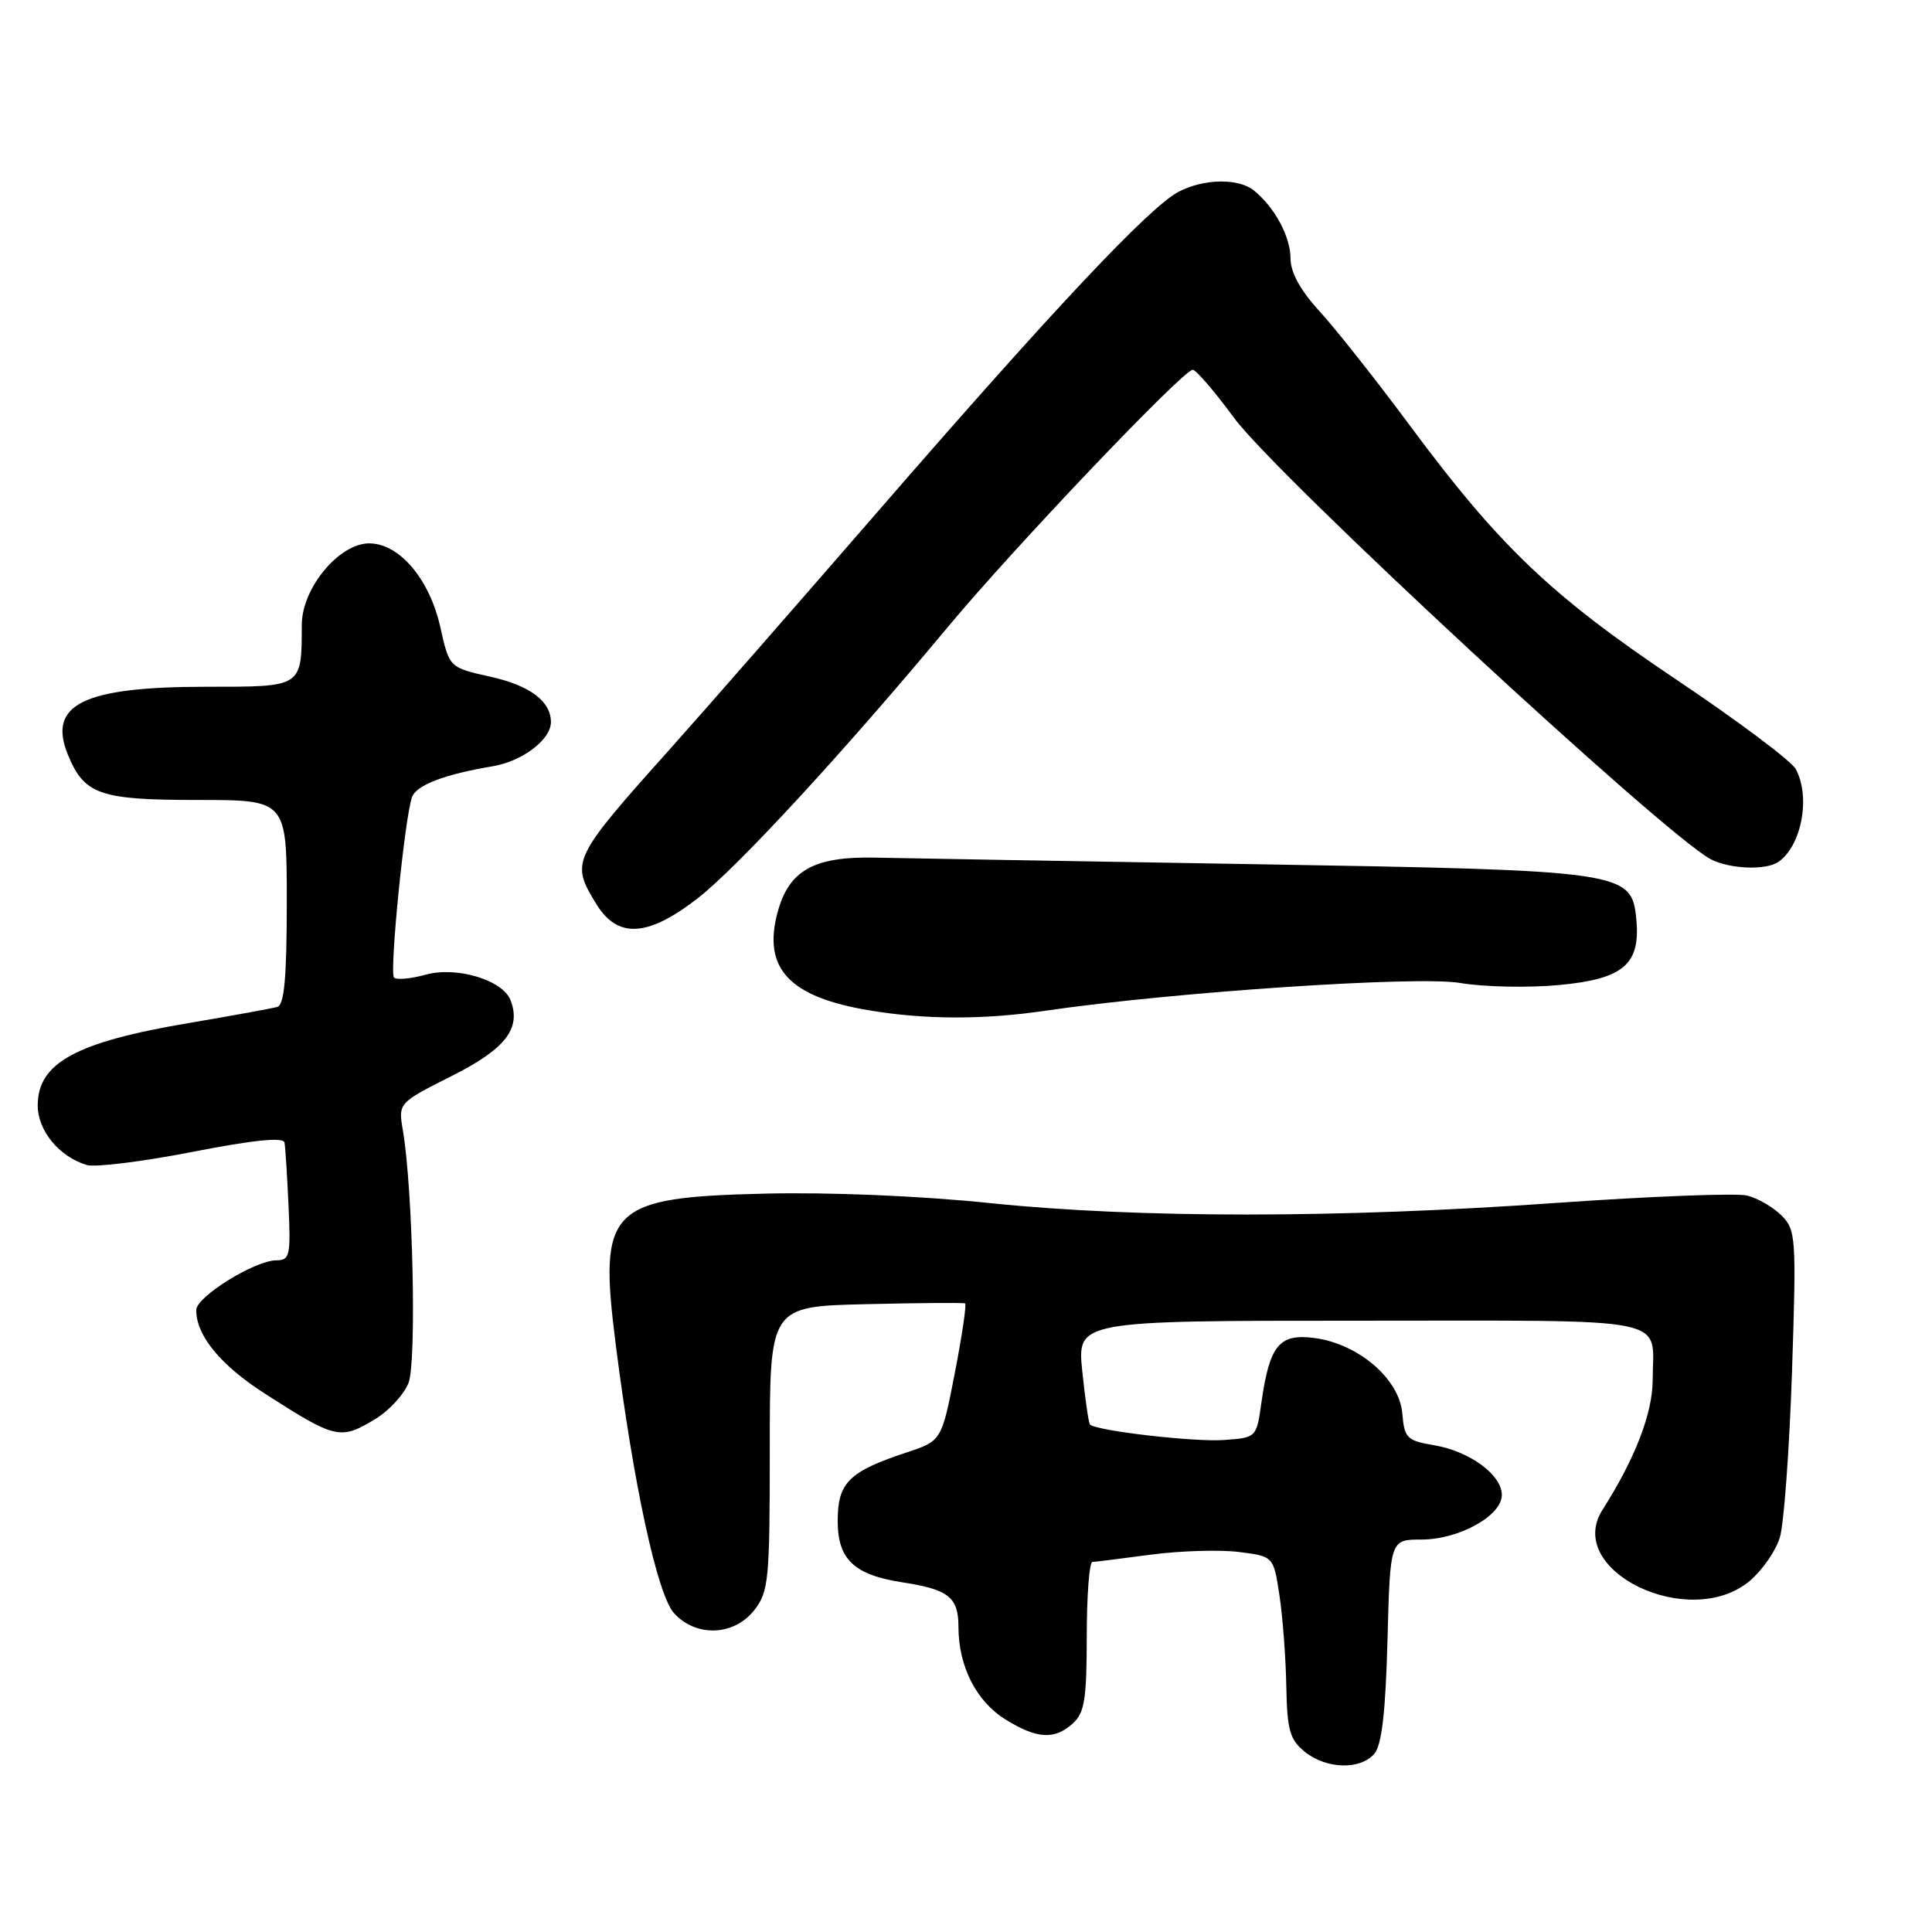 <?xml version="1.0" encoding="UTF-8" standalone="no"?>
<!DOCTYPE svg PUBLIC "-//W3C//DTD SVG 1.1//EN" "http://www.w3.org/Graphics/SVG/1.1/DTD/svg11.dtd" >
<svg xmlns="http://www.w3.org/2000/svg" xmlns:xlink="http://www.w3.org/1999/xlink" version="1.1" viewBox="0 0 256 256">
 <g >
 <path fill="currentColor"
d=" M 182.13 232.35 C 183.10 231.18 183.60 226.76 183.85 217.35 C 184.20 204.00 184.20 204.00 188.35 204.00 C 193.33 203.99 199.00 200.85 199.00 198.09 C 199.00 195.42 194.74 192.30 190.03 191.50 C 186.41 190.89 186.09 190.57 185.81 187.27 C 185.42 182.72 180.02 178.08 174.22 177.30 C 169.50 176.67 168.23 178.21 167.14 185.87 C 166.49 190.50 166.49 190.50 162.14 190.81 C 158.24 191.09 145.26 189.59 144.43 188.76 C 144.25 188.58 143.79 185.41 143.41 181.72 C 142.72 175.00 142.72 175.00 180.25 175.00 C 222.36 175.00 219.01 174.32 218.99 182.83 C 218.98 187.26 216.66 193.28 212.34 200.06 C 207.20 208.12 223.89 216.17 231.86 209.47 C 233.51 208.07 235.31 205.49 235.84 203.72 C 236.38 201.95 237.10 192.08 237.45 181.78 C 238.04 163.93 237.97 162.97 236.06 161.06 C 234.95 159.95 232.91 158.77 231.52 158.42 C 230.13 158.07 218.76 158.51 206.25 159.39 C 177.40 161.44 150.76 161.44 131.12 159.41 C 121.93 158.46 109.98 157.96 101.44 158.16 C 80.65 158.65 79.29 160.02 81.58 178.09 C 83.94 196.74 87.10 211.31 89.31 213.75 C 92.22 216.96 97.24 216.78 99.93 213.37 C 101.86 210.91 102.00 209.44 102.00 191.92 C 102.00 173.11 102.00 173.11 114.75 172.81 C 121.76 172.64 127.67 172.60 127.88 172.71 C 128.09 172.83 127.48 176.98 126.52 181.92 C 124.77 190.92 124.77 190.92 120.09 192.47 C 112.47 195.00 111.00 196.46 111.00 201.53 C 111.00 206.64 113.17 208.69 119.64 209.68 C 125.71 210.62 127.00 211.65 127.00 215.57 C 127.00 220.81 129.36 225.44 133.25 227.85 C 137.43 230.43 139.73 230.56 142.17 228.35 C 143.71 226.96 144.00 225.11 144.00 216.85 C 144.00 211.43 144.34 206.99 144.75 206.97 C 145.16 206.95 148.65 206.51 152.50 206.00 C 156.35 205.49 161.58 205.33 164.12 205.64 C 168.75 206.22 168.75 206.22 169.53 211.36 C 169.96 214.19 170.37 219.59 170.44 223.37 C 170.55 229.26 170.90 230.50 172.89 232.12 C 175.77 234.44 180.29 234.55 182.13 232.35 Z  M 49.77 188.00 C 51.58 186.90 53.54 184.76 54.13 183.25 C 55.22 180.50 54.71 157.62 53.39 149.82 C 52.76 146.15 52.76 146.15 59.86 142.57 C 67.00 138.98 69.09 136.28 67.65 132.53 C 66.63 129.87 60.52 128.02 56.45 129.14 C 54.45 129.69 52.54 129.87 52.21 129.54 C 51.57 128.90 53.65 108.08 54.61 105.58 C 55.21 104.02 58.96 102.59 65.31 101.53 C 69.22 100.87 73.00 98.00 73.00 95.69 C 73.00 92.92 70.23 90.84 64.99 89.67 C 59.54 88.46 59.54 88.46 58.35 83.12 C 56.93 76.74 52.92 72.00 48.92 72.00 C 44.92 72.00 40.00 77.94 39.99 82.78 C 39.96 91.12 40.14 91.00 27.35 91.00 C 10.99 91.00 6.24 93.34 9.02 100.06 C 11.19 105.30 13.23 106.00 26.22 106.00 C 38.00 106.00 38.00 106.00 38.00 119.53 C 38.00 129.50 37.67 133.16 36.75 133.42 C 36.06 133.62 30.78 134.58 25.00 135.56 C 10.06 138.08 5.00 140.84 5.00 146.48 C 5.00 149.82 7.84 153.27 11.50 154.37 C 12.60 154.70 18.90 153.92 25.50 152.63 C 33.66 151.04 37.56 150.65 37.70 151.40 C 37.81 152.00 38.05 155.76 38.23 159.75 C 38.54 166.38 38.40 167.00 36.62 167.00 C 33.78 167.00 26.00 171.83 26.00 173.59 C 26.00 176.99 29.24 180.92 35.20 184.73 C 44.51 190.70 45.11 190.84 49.77 188.00 Z  M 138.50 133.93 C 155.46 131.45 187.84 129.28 193.48 130.25 C 196.59 130.78 202.50 130.91 206.60 130.52 C 215.11 129.73 217.39 127.78 216.82 121.82 C 216.21 115.44 215.40 115.33 166.23 114.51 C 142.18 114.11 119.56 113.72 115.96 113.64 C 107.84 113.47 104.53 115.32 103.03 120.90 C 101.03 128.33 104.58 132.12 115.20 133.88 C 122.61 135.12 130.32 135.13 138.50 133.93 Z  M 92.41 119.06 C 97.66 115.00 111.81 99.65 125.63 83.04 C 134.33 72.58 156.78 49.00 158.04 49.00 C 158.48 49.00 160.94 51.86 163.51 55.36 C 169.13 63.02 220.53 110.60 226.68 113.85 C 229.14 115.14 233.93 115.35 235.60 114.23 C 238.70 112.16 239.95 105.65 237.96 101.92 C 237.39 100.85 230.30 95.54 222.21 90.11 C 205.56 78.95 198.72 72.43 186.90 56.50 C 182.42 50.45 177.00 43.60 174.87 41.27 C 172.30 38.47 171.00 36.10 171.00 34.24 C 171.00 31.37 168.90 27.46 166.16 25.25 C 164.12 23.59 159.55 23.66 156.19 25.40 C 152.35 27.39 139.68 40.85 116.55 67.51 C 105.58 80.15 93.18 94.33 89.00 99.00 C 75.73 113.83 75.58 114.16 78.99 119.75 C 81.82 124.39 85.78 124.19 92.41 119.06 Z "/>
</g>
</svg>
